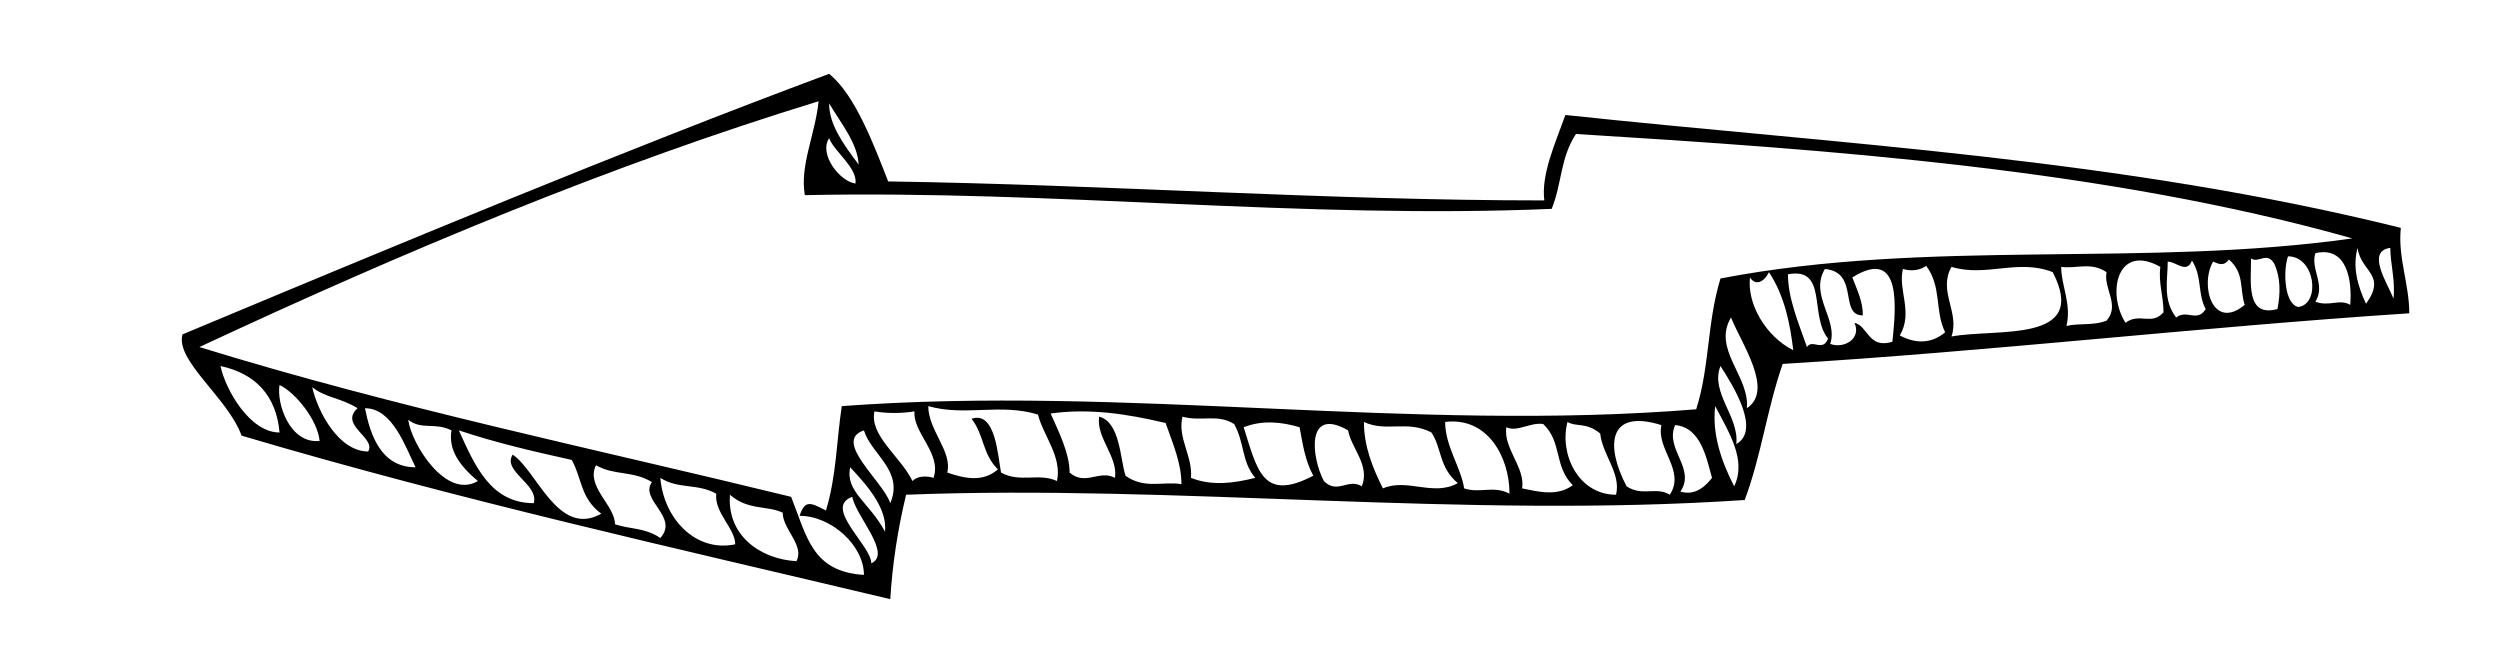 <svg class="mds-arrow" xmlns="http://www.w3.org/2000/svg" viewBox="0 0 237 63">
<path class="mds_orange" d="M226.6,23.5c-2.3,0.3-0.3,3.3,0.3,4.8C227.1,26.6,226.6,25,226.6,23.5z M223.5,23.5c-0.5,1.8,0,3.6,0.8,5.3
	C226.3,26,223.8,25.8,223.5,23.5z M219.5,24c-0.5,1.5,1,3,0,4.6c1.3,0.5,2.3-0.3,3.3,0.3C223,26.6,222.5,23.3,219.5,24z M216.9,24.3
	c-0.5,1.5-0.3,4.6,1,4.8C220,28.8,219.5,24.3,216.9,24.3z M213.4,24.5c0,2.3-0.5,5.6,2.5,4.8c0.3-1.5,0.3-3-0.3-4.3
	C214.9,23.8,214.1,25,213.4,24.5z M209.8,24.8c-1.3,2.3,0,6.6,3,4.1c-0.5-1.5,0-3-1.5-4.3C210.8,25.3,210.3,25,209.8,24.8z
	 M205.5,24.8c0,1.8-0.5,3.6,0.8,5.3c1-0.8,2,0.5,2.8-0.8c-0.8-1.5-0.3-3-1.3-4.6C207.3,26,206.3,24.8,205.5,24.8z M201.5,30.6
	c1.3-1,2.5,0.3,3.6-1c0-1.5-0.5-2.8-0.3-4.3C200.7,23,199.7,27.8,201.5,30.6z M194.6,25.8c-3.3-1.3-6.3,0.5-9.6-0.5
	c-1.3,2.3,0.8,4.3,0,6.6C189.3,31.1,198.1,32.6,194.6,25.8z M195.9,30.9c1.3-0.3,2.5,0,3.8-0.5c1.3-1.5-0.3-3,0-4.6
	c-1.5-1-2.8-0.3-4.3-0.5C195.4,27.1,196.4,28.8,195.9,30.9z M180.4,25.5c-0.5,2,1,4.1-0.3,6.3c1.5,0.8,3,0.8,4.3-0.3
	c-1-2-0.3-4.3-1.8-6.3C182.2,25.5,181.4,25.8,180.4,25.5z M162.6,38.5c-0.3,2.5,0.5,5.1,1.8,7.6C165.6,43.6,163.9,41,162.6,38.5z
	 M173,25.5c-1.5,2.5,1.3,4.8,0.5,7.1c1.3,0.5,3-0.5,2.3-2c1.3,0.3,1.3,2.5,3.6,1.8c0.3-3,1-9.1-3.8-6.1c0.5,1.3,1,2.3,1,3.6
	C174.3,29.9,176.3,25.8,173,25.5z M158.8,40.3c-1,2.3,2,4.1,0.5,6.3c1,0.3,2,0,3-1.3C161.8,43.6,161.3,40.5,158.8,40.3z M163.1,34.7
	c-1,2.5,1.8,4.8,1.5,7.4C166.9,40.8,164.4,36.7,163.1,34.7z M169.5,26c0,2.3,1,4.6,1.8,6.9c0.5-0.8,1.5,0.5,2-0.8
	C171.5,29.9,173.3,25.3,169.5,26z M164.1,30.1c-1.8,3,1.8,5.6,1.5,8.6C168.2,37,165.1,32.6,164.1,30.1z M165.9,26.3
	c-0.3,2.5,1.5,5.6,4.1,6.9c-0.3-2.5-0.8-5.1-2.3-7.4C167.2,26.8,166.4,27.1,165.9,26.3z M154.2,46.1c1.5,1,2.8,0,4.1,0.8
	c1.5-2.3-1.3-4.3-0.8-6.6C152.4,38.7,152.2,42.3,154.2,46.1z M148.6,40c-0.8,3,1,6.9,4.6,6.9c0.5-2-1.3-3.8-1.5-5.8
	C150.4,40,149.4,40.5,148.6,40z M142.8,40.5c-0.3,2,1.8,3.8,1.5,5.8c1.5,0.3,3.3,0.8,4.8-0.3c-1.8-1.8-1-4.1-2.8-5.8
	C145.1,40,143.8,41,142.8,40.5z M137,40c0,2.3,1.5,4.3,1.8,6.3c1.5,0.5,2.8-0.3,4.3,0.5C143.1,43.3,141,39.5,137,40z M129.3,40
	c0,2.3,0.8,4.3,1.8,6.3c2.3-1,4.8,0.8,7.1-0.5c-1.8-1.5-1.5-3.3-2.5-4.8C133.4,39.8,131.4,41,129.3,40z M125.5,45.6
	c1.3,1.3,2.3-0.3,3.6,0.5c0.8-2-1-3.6-1.3-5.3C123.8,38.5,124.3,43.3,125.5,45.6z M117.9,40.5c1.3,4.1,1.8,7.1,6.6,4.6
	c-0.8-1.5-1-3-1.3-4.6C121.5,40,119.7,39.8,117.9,40.5z M112.1,39.5c-0.5,2,1,3.8,0.8,5.8c2,0.8,4.1,0.5,6.1,0c-1.3-1.5-1-3.3-2-5.1
	C115.4,39.2,113.9,40,112.1,39.5z M99.6,39.2c0.8,1.8,1.8,3.8,1.8,5.6c1.5,1.3,2.8-0.3,4.3,0.5c0.3-2-1.8-3.8-1.5-5.8
	c2,0.5,2,4.1,2.5,5.6c1.8,1.3,3.6,0.5,5.3,0.8c0-2-0.8-3.8-1.5-5.8C106.7,39.2,103.2,38.7,99.6,39.2z M80.8,47.1
	c-2.8,1,1.8,4.6,1.8,6.3C84.6,52.5,81.1,48.9,80.8,47.1z M88,38.5c0,2.3,2.3,4.3,1.8,6.3c1.5,0.5,3.3,1,4.8-0.3
	c-1.5-1.5-1.3-3.3-2.5-4.8c2.3-0.8,2.5,3.6,2.8,5.1c1.8,1,3.6,0,5.3,0.8c0.5-2.3-1.3-4.3-1.8-6.3C94.8,38.2,91.5,39.5,88,38.5z
	 M80.6,44.3c-0.5,2.3,1.8,3.3,3.3,6.1C84.1,48.4,82.6,46.4,80.6,44.3z M81.9,40.8c-3,1,1.8,4.8,2.5,6.9
	C85.7,44.6,82.6,43.1,81.9,40.8z M82.9,39c-0.5,2.3,2.5,4.3,3.6,6.6c0.5-0.5,1.3-0.5,2-0.3c0.8-2.3-2-4.3-1.8-6.3
	C85.4,39.2,84.1,39.2,82.9,39z M69.2,46.9c-0.3,3.8,2.8,6.1,6.3,6.3c0.8-1.5-1.3-3-1.3-4.6C72.7,47.9,70.9,48.4,69.2,46.9z
	 M62.6,45.3c0.3,3.8,3.3,7.1,7.1,6.3c0-1.5-2-3-1.8-4.8C66.1,45.8,64.3,46.4,62.6,45.3z M56.5,44.1c-1,2,1.8,3.8,1.8,5.6
	c1.5,0.5,2.8,0.3,4.3,1.3c1.8-2-2-3.6-0.8-5.3C60,44.6,58.2,45.1,56.5,44.1z M78.6,13.1c-1,1.5,1,4.1,2.5,4.3
	C81.3,15.9,79.1,14.4,78.6,13.1z M78.6,9.8c0,2,1.3,3.8,2.8,5.8C81.3,13.6,79.8,11.8,78.6,9.8z M43.5,40.8c1.5,3.3,3,6.9,7.1,6.9
	c0.5-1.8-3-3-2-4.6c2.3,1.5,4.3,7.9,8.4,5.6c-2-1.5-1.8-3.3-2.8-5.1C50.6,42.8,47.1,42,43.5,40.8z M38.7,39.8
	c0.3,2.3,3.6,7.6,6.6,5.8c-1.8-1.5-2.8-3-2.5-4.8C41.2,40,40,40.8,38.7,39.8z M34.6,38.7c0.5,2.5,1.5,5.6,4.8,5.6
	C38.4,42.3,37.2,38.7,34.6,38.7z M29.6,36.7c0.5,2.3,2.5,6.1,5.3,6.1c0.8-1.3-2.8-2.5-1-4.1C32.3,37.7,30.8,37.7,29.6,36.7z
	 M26.5,36.5c-0.3,1.8,1,5.6,3.8,5.3C30.1,39.8,28,37.2,26.5,36.5z M20.9,34.7c0.5,2.3,2.8,6.3,5.6,6.3
	C26.2,37.5,24.2,35.4,20.9,34.7z M75.8,48.9c0.5-1.5,1-1.3,2.5-0.5c1-3.3,1-6.6,1.5-9.9c26.9-2,54.1,2.5,81,0.3
	c1.3-4.1,1-8.1,2.3-12.4c19.8-3.8,40.1-1,59.9-3.8c-23.4-6.6-49.5-8.4-73.6-9.9c-1.5,2.3-1.3,4.6-2.3,7.1c-23.6,1-47.2-1.8-70.8-1.3
	c-0.5-2.8,1-5.8,1.3-8.9C58,15.6,38.4,23.8,18.9,32.9c18.8,5.8,37.3,9.6,56.1,14.2c1.5,3.8,2,7.1,6.9,7.4
	C81.9,51.7,78.8,48.9,75.8,48.9z M22.9,41.3c-1.3-3.6-6.3-7.1-5.6-9.6C37.4,23.3,59.5,14.1,78.6,7c2.5,2,4.3,6.9,5.6,10.2
	c20.6,0.3,41.4,1.8,62.2,1.8c-0.3-2.5,1-5.3,2-8.1c26.2,2.8,52.6,4.1,79.2,10.7c-0.3,2.8,0.8,5.3,0.8,8.1
	c-19.8,1.3-39.6,3.6-59.4,4.8c-1.5,4.3-2,8.6-3.6,12.9c-26.7,1.8-53.8-1.5-79.5-0.5c-0.8,3.3-1.3,6.6-1.5,9.9
	C63.8,51.9,43.5,47.4,22.9,41.3z"/>
</svg>
